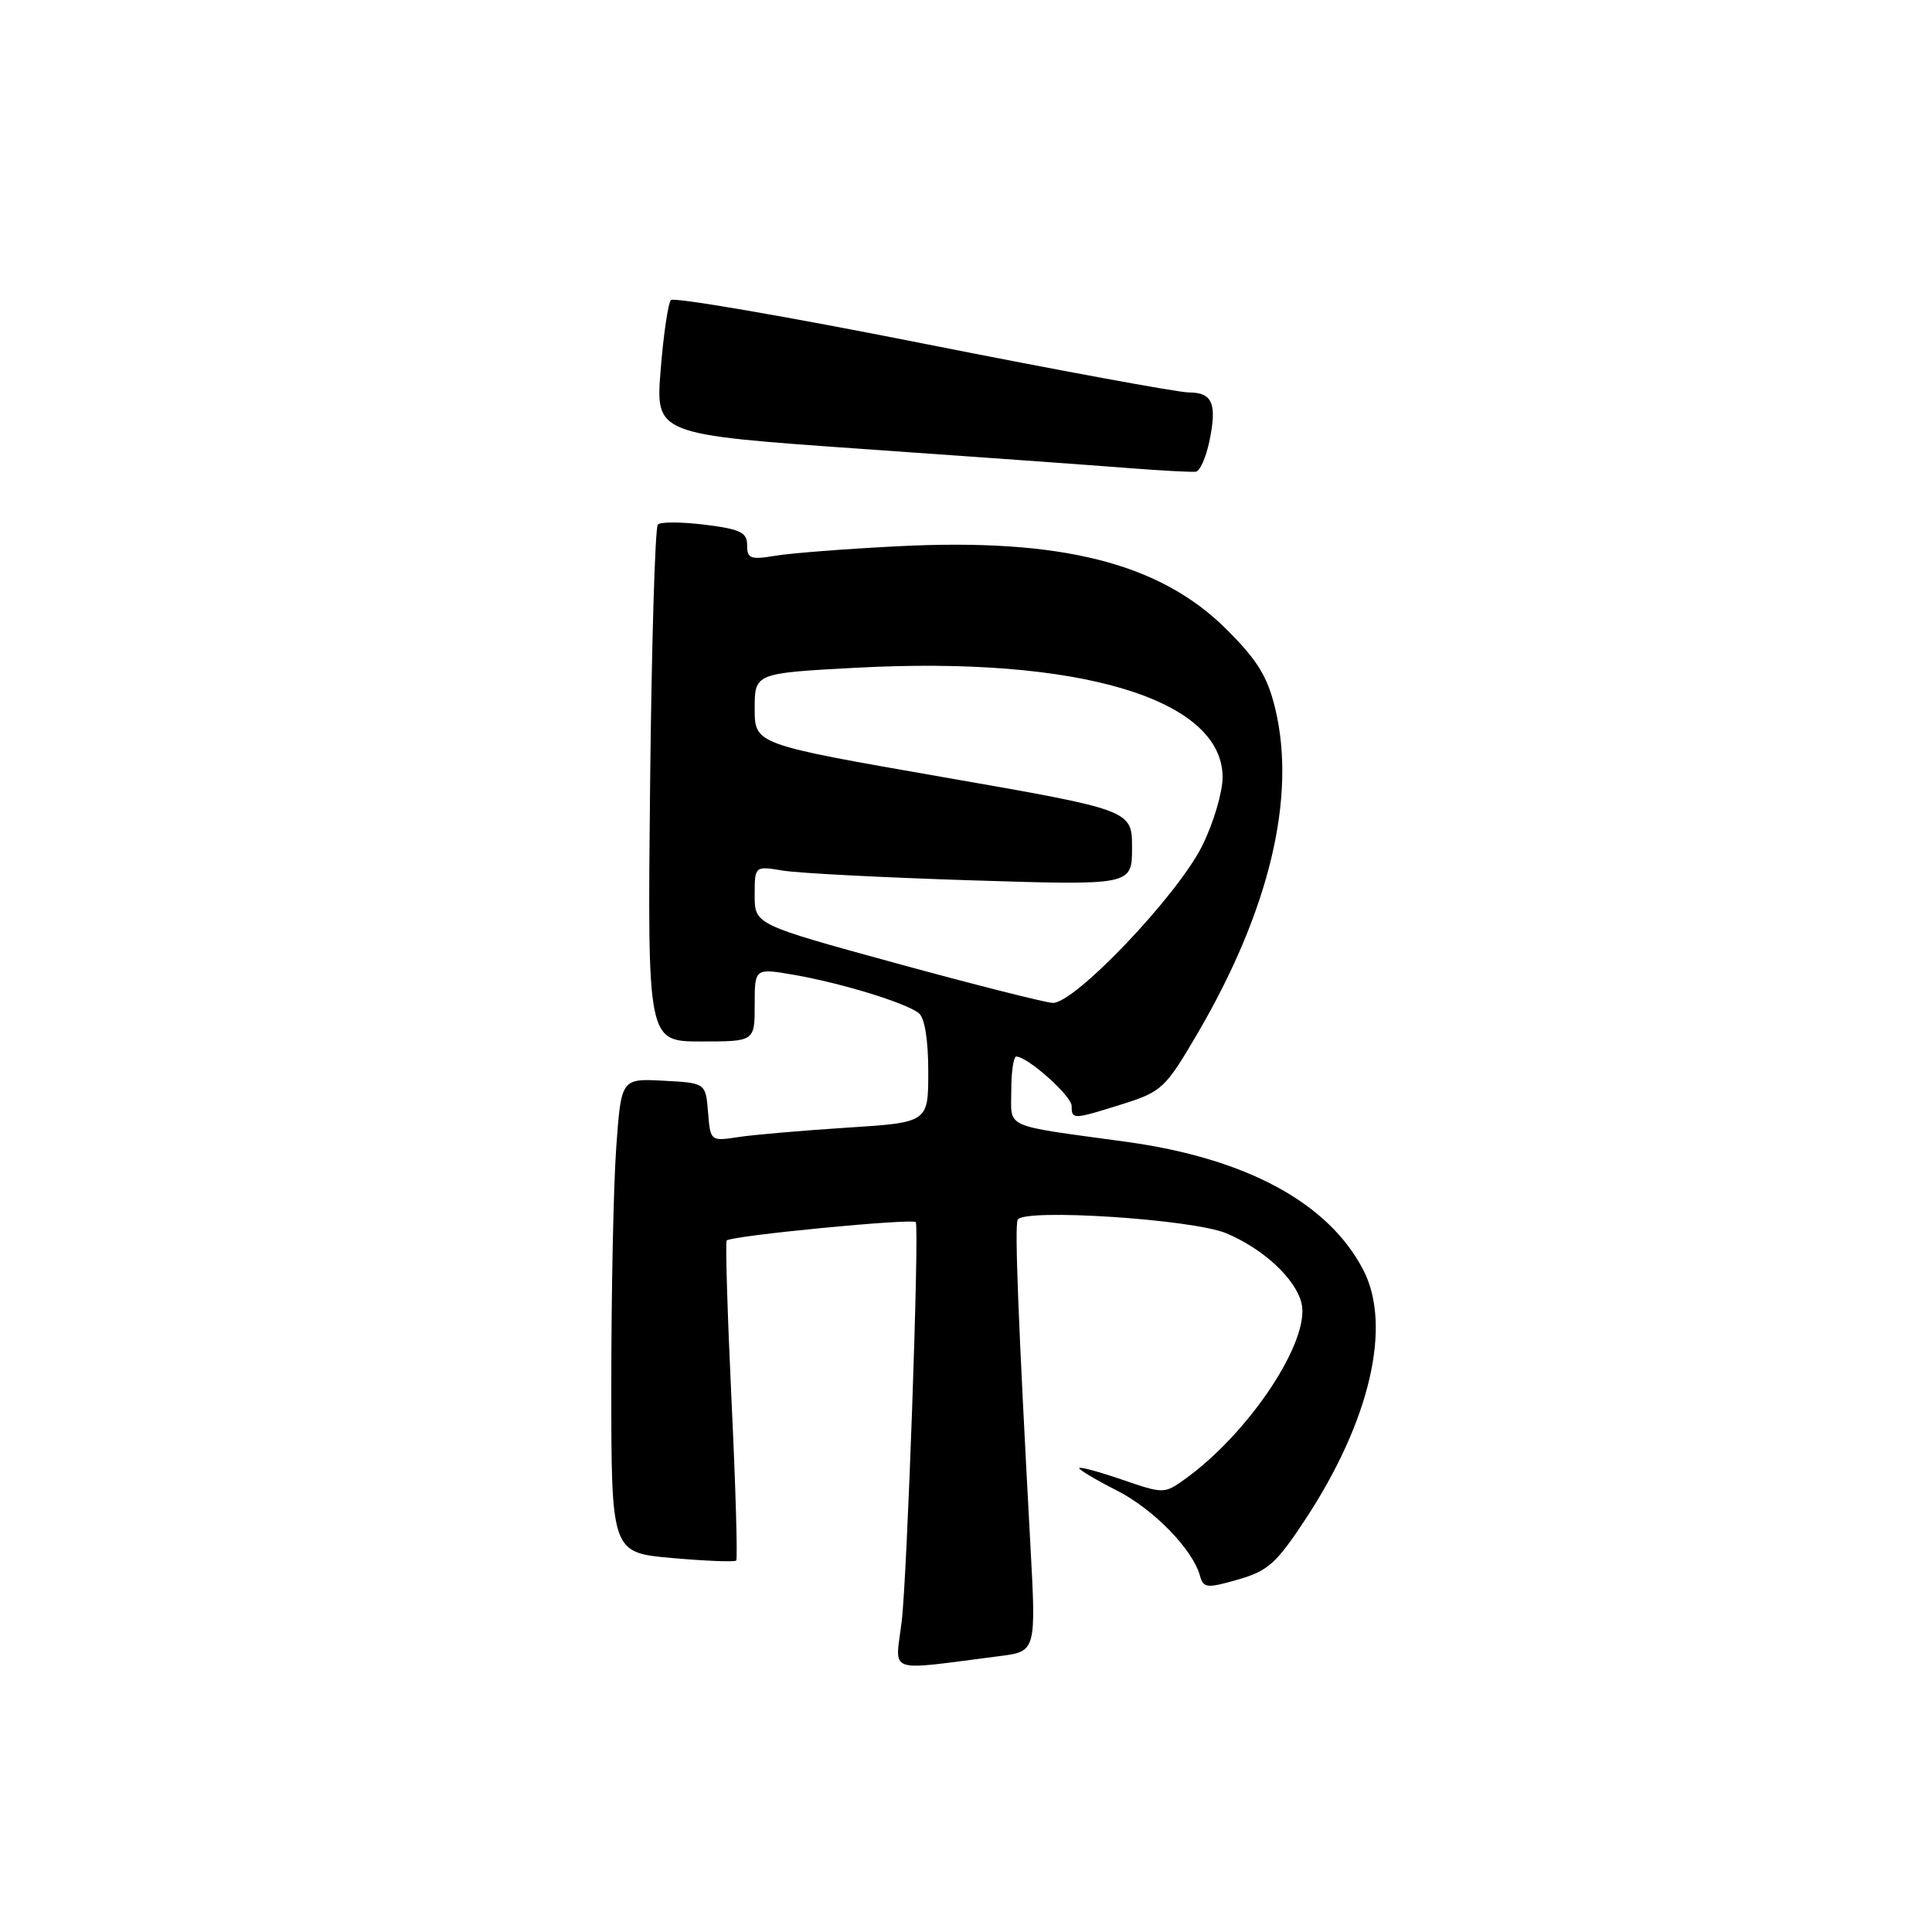 <?xml version="1.0" encoding="UTF-8" standalone="no"?>
<!DOCTYPE svg PUBLIC "-//W3C//DTD SVG 1.1//EN" "http://www.w3.org/Graphics/SVG/1.1/DTD/svg11.dtd" >
<svg xmlns="http://www.w3.org/2000/svg" xmlns:xlink="http://www.w3.org/1999/xlink" version="1.1" viewBox="0 0 256 256">
 <g >
 <path fill="currentColor"
d=" M 132.40 219.45 C 137.30 218.83 137.30 218.83 136.53 204.67 C 134.92 175.00 134.43 162.47 134.85 161.62 C 135.60 160.09 158.08 161.55 162.50 163.42 C 167.41 165.49 171.64 169.41 172.45 172.65 C 173.69 177.61 165.50 189.95 156.90 196.07 C 154.28 197.94 154.13 197.94 148.62 196.04 C 145.53 194.98 143.00 194.30 143.00 194.54 C 143.00 194.77 145.23 196.10 147.95 197.48 C 152.83 199.95 158.02 205.27 159.00 208.79 C 159.46 210.44 159.89 210.49 164.04 209.30 C 168.01 208.16 169.12 207.17 172.99 201.29 C 181.54 188.29 184.47 175.67 180.65 168.29 C 176.04 159.37 165.12 153.47 149.19 151.29 C 132.66 149.02 134.00 149.62 134.00 144.48 C 134.00 142.02 134.30 140.00 134.66 140.00 C 136.15 140.00 142.00 145.21 142.00 146.55 C 142.00 148.37 142.17 148.36 148.76 146.29 C 153.94 144.65 154.41 144.21 158.62 137.04 C 168.18 120.72 171.80 105.67 168.98 93.92 C 167.96 89.67 166.64 87.51 162.57 83.44 C 153.73 74.60 140.64 71.28 119.00 72.38 C 112.12 72.73 104.81 73.29 102.75 73.64 C 99.45 74.19 99.00 74.02 99.00 72.25 C 99.00 70.55 98.12 70.12 93.42 69.53 C 90.34 69.15 87.53 69.13 87.17 69.50 C 86.80 69.87 86.34 85.43 86.14 104.08 C 85.79 138.00 85.79 138.00 92.89 138.00 C 100.00 138.00 100.00 138.00 100.00 133.14 C 100.00 128.27 100.00 128.27 105.25 129.18 C 111.54 130.28 120.02 132.88 121.75 134.25 C 122.53 134.87 123.00 137.79 123.00 141.99 C 123.00 148.73 123.00 148.73 112.25 149.42 C 106.34 149.80 99.84 150.36 97.82 150.67 C 94.15 151.23 94.13 151.22 93.82 147.37 C 93.50 143.50 93.50 143.50 87.90 143.20 C 82.31 142.91 82.31 142.91 81.65 152.11 C 81.29 157.17 81.00 171.31 81.00 183.52 C 81.00 205.74 81.00 205.74 89.09 206.45 C 93.54 206.84 97.35 206.99 97.55 206.78 C 97.75 206.58 97.48 197.03 96.93 185.57 C 96.39 174.10 96.10 164.57 96.29 164.37 C 96.94 163.73 121.12 161.39 121.35 161.95 C 121.82 163.11 120.21 208.82 119.48 214.83 C 118.63 221.92 117.14 221.39 132.40 219.45 Z  M 160.25 58.47 C 161.29 53.48 160.66 52.00 157.52 52.00 C 156.12 52.00 140.26 49.08 122.28 45.51 C 104.30 41.94 89.27 39.35 88.90 39.76 C 88.53 40.17 87.91 44.34 87.54 49.03 C 86.86 57.56 86.86 57.56 114.18 59.48 C 129.21 60.53 145.10 61.67 149.50 62.02 C 153.90 62.36 157.94 62.58 158.47 62.50 C 159.00 62.42 159.80 60.61 160.25 58.47 Z  M 118.75 127.64 C 100.00 122.50 100.00 122.50 100.00 118.62 C 100.00 114.74 100.00 114.74 103.75 115.36 C 105.81 115.70 117.06 116.28 128.75 116.65 C 150.00 117.32 150.00 117.32 150.00 112.33 C 150.00 107.34 150.00 107.34 125.00 102.98 C 100.00 98.62 100.00 98.62 100.00 93.91 C 100.00 89.20 100.00 89.20 113.44 88.48 C 142.95 86.90 162.00 92.60 162.00 102.99 C 162.00 104.98 160.79 109.06 159.31 112.05 C 156.04 118.66 142.33 133.05 139.47 132.89 C 138.39 132.82 129.06 130.46 118.75 127.64 Z "/>
</g>
</svg>
